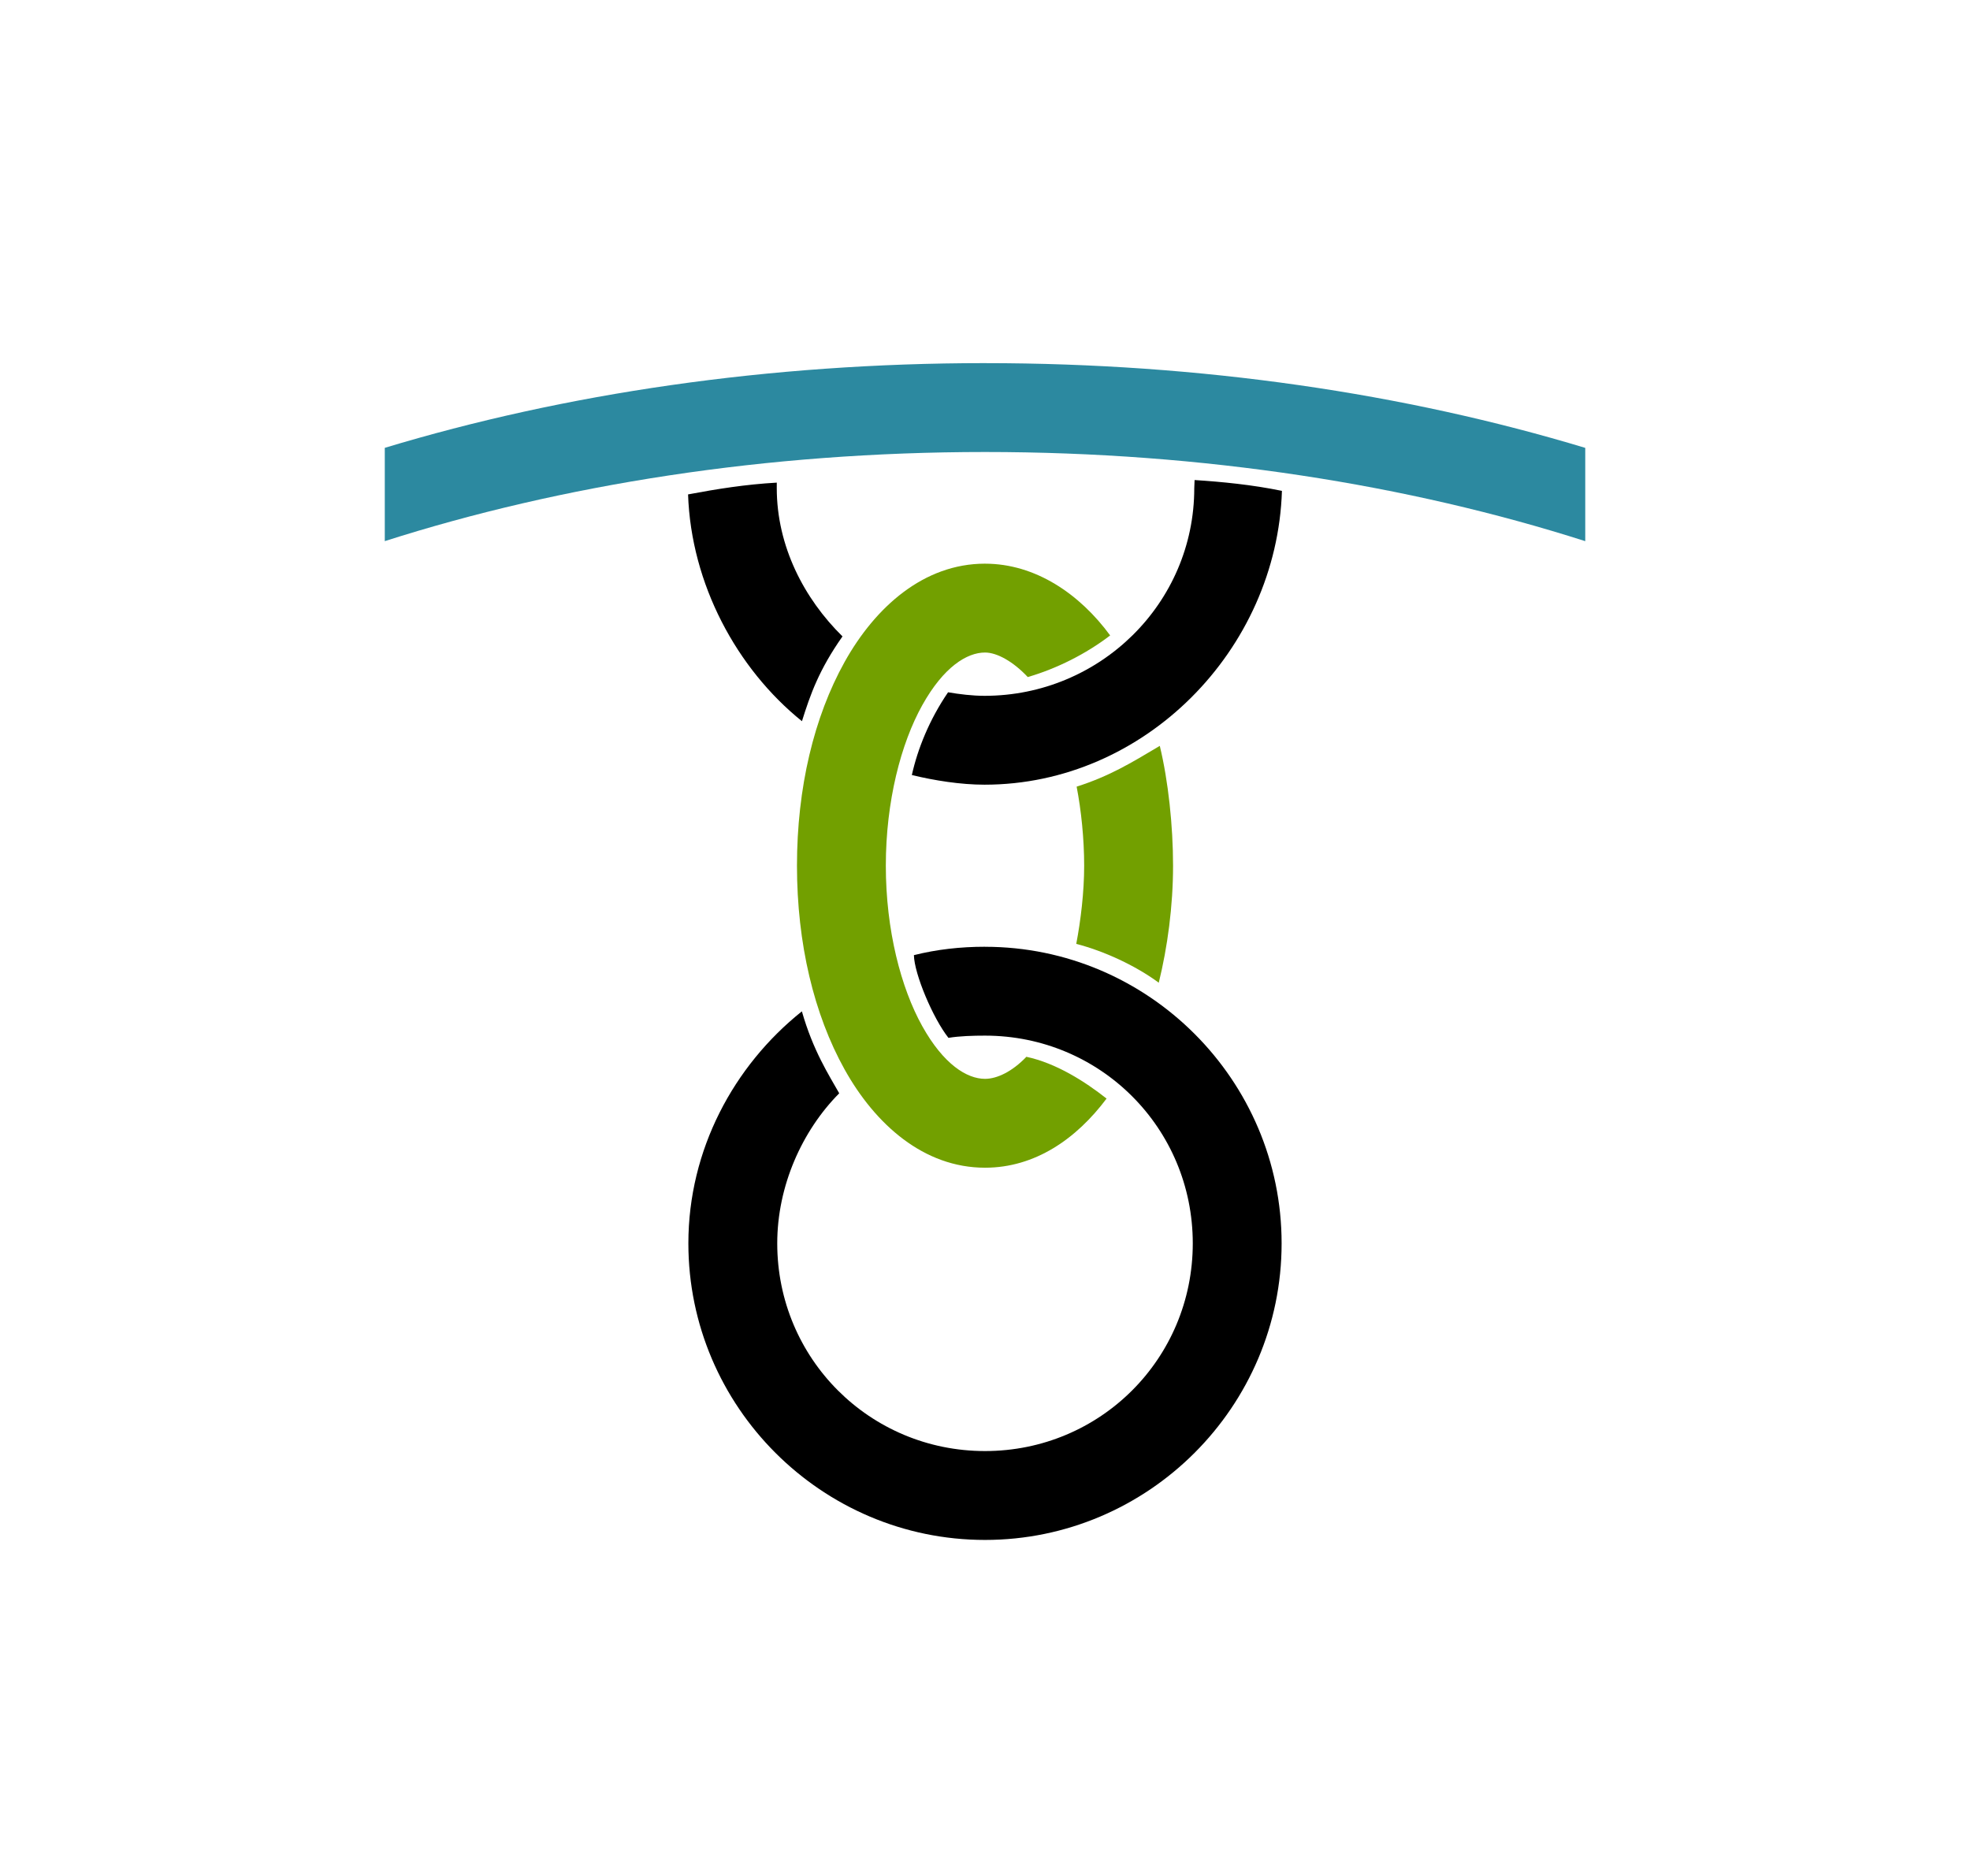 <?xml version="1.0" encoding="UTF-8" standalone="no"?>
<!-- Created with Inkscape (http://www.inkscape.org/) -->

<svg
   xmlns:dc="http://purl.org/dc/elements/1.1/"
   xmlns:cc="http://creativecommons.org/ns#"
   xmlns:rdf="http://www.w3.org/1999/02/22-rdf-syntax-ns#"
   xmlns:svg="http://www.w3.org/2000/svg"
   xmlns="http://www.w3.org/2000/svg"
   xmlns:sodipodi="http://sodipodi.sourceforge.net/DTD/sodipodi-0.dtd"
   xmlns:inkscape="http://www.inkscape.org/namespaces/inkscape"
   width="110.833mm"
   height="105.542mm"
   viewBox="0 0 110.833 105.542"
   version="1.1"
   id="svg8"
   inkscape:version="0.92.2 (5c3e80d, 2017-08-06)"
   sodipodi:docname="CAS_logo_idea_2.svg"
   inkscape:export-filename="D:\MyStuff\Development\2019\PiHandle\CAD\CAS_logo_idea_2.png"
   inkscape:export-xdpi="385.10001"
   inkscape:export-ydpi="385.10001">
  <defs
     id="defs2" />
  <sodipodi:namedview
     id="base"
     pagecolor="#ffffff"
     bordercolor="#666666"
     borderopacity="1.0"
     inkscape:pageopacity="0.0"
     inkscape:pageshadow="2"
     inkscape:zoom="0.7"
     inkscape:cx="8.6535351"
     inkscape:cy="277.84316"
     inkscape:document-units="mm"
     inkscape:current-layer="layer1"
     showgrid="false"
     inkscape:window-width="1920"
     inkscape:window-height="1017"
     inkscape:window-x="-8"
     inkscape:window-y="-8"
     inkscape:window-maximized="1" />
  <g
     inkscape:label="Layer 1"
     inkscape:groupmode="layer"
     id="layer1"
     style="display:inline"
     transform="translate(-49.583,-88.125)">
    <path
       style="color:#000000;font-style:normal;font-variant:normal;font-weight:normal;font-stretch:normal;font-size:medium;line-height:normal;font-family:sans-serif;font-variant-ligatures:normal;font-variant-position:normal;font-variant-caps:normal;font-variant-numeric:normal;font-variant-alternates:normal;font-feature-settings:normal;text-indent:0;text-align:start;text-decoration:none;text-decoration-line:none;text-decoration-style:solid;text-decoration-color:#000000;letter-spacing:normal;word-spacing:normal;text-transform:none;writing-mode:lr-tb;direction:ltr;text-orientation:mixed;dominant-baseline:auto;baseline-shift:baseline;text-anchor:start;white-space:normal;shape-padding:0;clip-rule:nonzero;display:inline;overflow:visible;visibility:visible;opacity:1;isolation:auto;mix-blend-mode:normal;color-interpolation:sRGB;color-interpolation-filters:linearRGB;solid-color:#000000;solid-opacity:1;vector-effect:none;fill:#000000;fill-opacity:1;fill-rule:nonzero;stroke:none;stroke-width:5;stroke-linecap:round;stroke-linejoin:round;stroke-miterlimit:0;stroke-dasharray:none;stroke-dashoffset:0;stroke-opacity:1;color-rendering:auto;image-rendering:auto;shape-rendering:auto;text-rendering:auto;enable-background:accumulate"
       d="m 93.285,115.281 c -1.761,0.1 -3.351,0.355 -4.991,0.663 0.17,5.035 2.731,9.801 6.407,12.761 0.467,-1.488 0.953,-2.886 2.281,-4.771 -2.154,-2.117 -3.698,-5.067 -3.698,-8.346 0,-0.086 -5.29e-4,-0.221 0.001,-0.307 z m 23.488,0.313 c 0,6.485 -5.315,11.683 -11.8,11.683 -0.678,0 -1.406,-0.089 -2.051,-0.199 -1.056,1.544 -1.713,3.194 -2.038,4.656 1.259,0.306 2.738,0.543 4.089,0.543 9.008,0 16.449,-7.59 16.732,-16.532 -1.668,-0.346 -3.398,-0.513 -4.914,-0.609 z"
       id="path815-7"
       inkscape:connector-curvature="0"
       sodipodi:nodetypes="ccccscccccscccc" />
    <path
       style="color:#000000;font-style:normal;font-variant:normal;font-weight:normal;font-stretch:normal;font-size:medium;line-height:normal;font-family:sans-serif;font-variant-ligatures:normal;font-variant-position:normal;font-variant-caps:normal;font-variant-numeric:normal;font-variant-alternates:normal;font-feature-settings:normal;text-indent:0;text-align:start;text-decoration:none;text-decoration-line:none;text-decoration-style:solid;text-decoration-color:#000000;letter-spacing:normal;word-spacing:normal;text-transform:none;writing-mode:lr-tb;direction:ltr;text-orientation:mixed;dominant-baseline:auto;baseline-shift:baseline;text-anchor:start;white-space:normal;shape-padding:0;clip-rule:nonzero;display:inline;overflow:visible;visibility:visible;opacity:1;isolation:auto;mix-blend-mode:normal;color-interpolation:sRGB;color-interpolation-filters:linearRGB;solid-color:#000000;solid-opacity:1;vector-effect:none;fill:#2c89a0;fill-opacity:1;fill-rule:nonzero;stroke:none;stroke-width:5;stroke-linecap:round;stroke-linejoin:round;stroke-miterlimit:0;stroke-dasharray:none;stroke-dashoffset:0;stroke-opacity:1;color-rendering:auto;image-rendering:auto;shape-rendering:auto;text-rendering:auto;enable-background:accumulate"
       d="m 104.998,108.557 c -12.179,0 -23.658,1.711 -33.767,4.767 v 5.249 c 9.933,-3.174 21.468,-5.015 33.767,-5.015 12.302,0 23.837,1.841 33.772,5.017 v -5.249 c -10.111,-3.056 -21.591,-4.768 -33.772,-4.768 z"
       id="path1528"
       inkscape:connector-curvature="0"
       sodipodi:nodetypes="sccsccs" />
    <path
       style="color:#000000;font-style:normal;font-variant:normal;font-weight:normal;font-stretch:normal;font-size:medium;line-height:normal;font-family:sans-serif;font-variant-ligatures:normal;font-variant-position:normal;font-variant-caps:normal;font-variant-numeric:normal;font-variant-alternates:normal;font-feature-settings:normal;text-indent:0;text-align:start;text-decoration:none;text-decoration-line:none;text-decoration-style:solid;text-decoration-color:#000000;letter-spacing:normal;word-spacing:normal;text-transform:none;writing-mode:lr-tb;direction:ltr;text-orientation:mixed;dominant-baseline:auto;baseline-shift:baseline;text-anchor:start;white-space:normal;shape-padding:0;clip-rule:nonzero;display:inline;overflow:visible;visibility:visible;opacity:1;isolation:auto;mix-blend-mode:normal;color-interpolation:sRGB;color-interpolation-filters:linearRGB;solid-color:#000000;solid-opacity:1;vector-effect:none;fill:#000000;fill-opacity:1;fill-rule:nonzero;stroke:none;stroke-width:5;stroke-linecap:round;stroke-linejoin:round;stroke-miterlimit:0;stroke-dasharray:none;stroke-dashoffset:0;stroke-opacity:1;color-rendering:auto;image-rendering:auto;shape-rendering:auto;text-rendering:auto;enable-background:accumulate"
       d="m 105.001,141.396 c -1.387,0 -2.711,0.15 -4.001,0.472 0.022,1.063 1.072,3.552 1.943,4.654 0.631,-0.104 1.396,-0.125 2.058,-0.125 6.485,0 11.688,5.203 11.688,11.688 0,6.485 -5.203,11.687 -11.688,11.687 -6.485,0 -11.69,-5.202 -11.69,-11.687 0,-3.226 1.395,-6.335 3.487,-8.443 -0.584,-1.035 -1.467,-2.392 -2.101,-4.611 -3.835,3.063 -6.386,7.788 -6.386,13.055 0,9.187 7.502,16.687 16.689,16.687 9.187,0 16.687,-7.5 16.687,-16.687 0,-9.187 -7.5,-16.688 -16.687,-16.688 z"
       id="path815-6"
       inkscape:connector-curvature="0"
       sodipodi:nodetypes="sccssssccssss" />
    <path
       style="color:#000000;font-style:normal;font-variant:normal;font-weight:normal;font-stretch:normal;font-size:medium;line-height:normal;font-family:sans-serif;font-variant-ligatures:normal;font-variant-position:normal;font-variant-caps:normal;font-variant-numeric:normal;font-variant-alternates:normal;font-feature-settings:normal;text-indent:0;text-align:start;text-decoration:none;text-decoration-line:none;text-decoration-style:solid;text-decoration-color:#000000;letter-spacing:normal;word-spacing:normal;text-transform:none;writing-mode:lr-tb;direction:ltr;text-orientation:mixed;dominant-baseline:auto;baseline-shift:baseline;text-anchor:start;white-space:normal;shape-padding:0;clip-rule:nonzero;display:inline;overflow:visible;visibility:visible;opacity:1;isolation:auto;mix-blend-mode:normal;color-interpolation:sRGB;color-interpolation-filters:linearRGB;solid-color:#000000;solid-opacity:1;vector-effect:none;fill:#72a000;fill-opacity:1;fill-rule:nonzero;stroke:none;stroke-width:5;stroke-linecap:round;stroke-linejoin:round;stroke-miterlimit:0;stroke-dasharray:none;stroke-dashoffset:0;stroke-opacity:1;color-rendering:auto;image-rendering:auto;shape-rendering:auto;text-rendering:auto;enable-background:accumulate"
       d="m 105.001,119.841 c -3.443,0 -6.173,2.434 -7.899,5.529 -1.725,3.095 -2.681,7.086 -2.681,11.465 0,4.379 0.956,8.372 2.681,11.467 1.725,3.095 4.456,5.527 7.899,5.527 2.806,0 5.137,-1.616 6.838,-3.89 -1.21,-0.956 -2.832,-1.992 -4.511,-2.351 -0.803,0.841 -1.66,1.241 -2.327,1.241 -1.019,0 -2.331,-0.812 -3.53,-2.963 -1.199,-2.151 -2.051,-5.406 -2.051,-9.031 0,-3.626 0.852,-6.88 2.051,-9.031 1.199,-2.151 2.51,-2.963 3.53,-2.963 0.676,0 1.589,0.511 2.404,1.38 1.614,-0.468 3.28,-1.3 4.636,-2.342 -1.706,-2.324 -4.195,-4.037 -7.04,-4.037 z m 9.832,10.253 c -1.662,0.99 -2.839,1.704 -4.678,2.294 0.258,1.328 0.424,2.938 0.424,4.447 0,1.485 -0.194,3.089 -0.445,4.399 1.562,0.406 3.324,1.213 4.642,2.186 0.492,-1.998 0.804,-4.305 0.804,-6.585 0,-2.244 -0.269,-4.769 -0.746,-6.741 z"
       id="path815-1"
       inkscape:connector-curvature="0"
       sodipodi:nodetypes="scscsccscscsccsccsccsc" />
  </g>
</svg>

